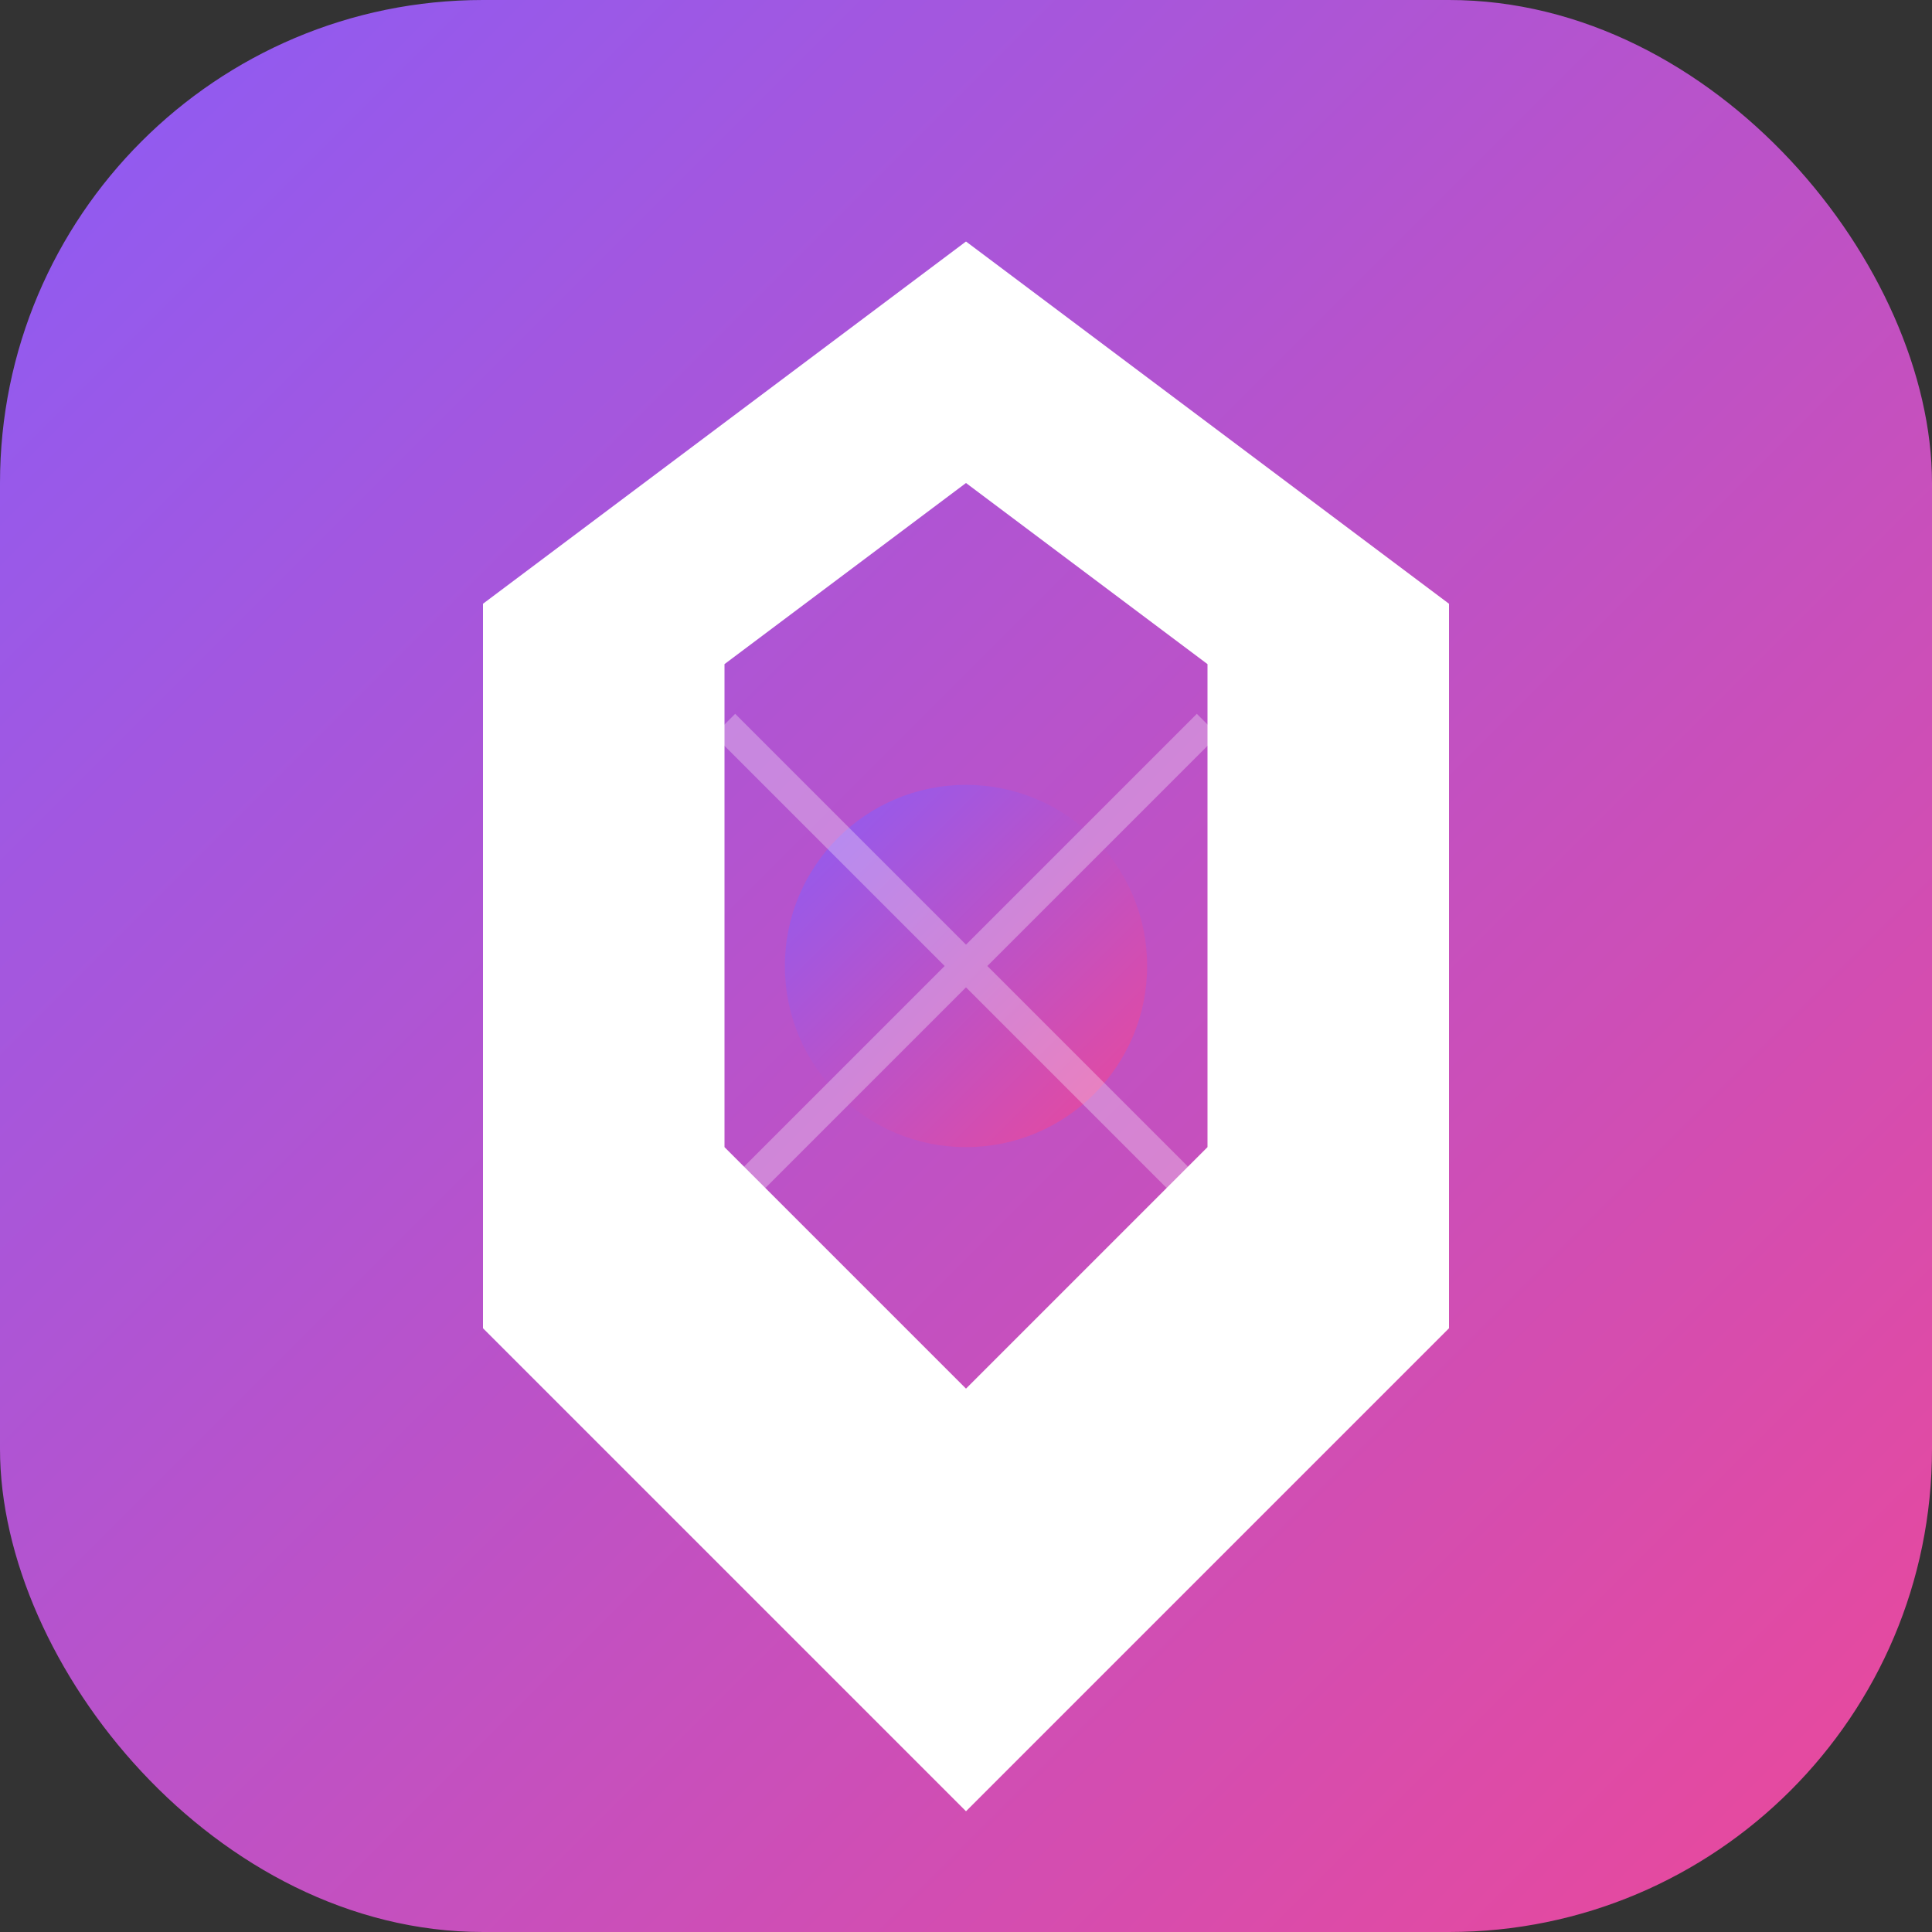 
<svg viewBox="0 0 32 32" xmlns="http://www.w3.org/2000/svg">
  <rect x="0" y="0" width="32" height="32" fill="#333333" stroke="none"/>
  <defs>
    <linearGradient id="grad1" x1="0%" y1="0%" x2="100%" y2="100%">
      <stop offset="0%" style="stop-color:#8B5CF6;stop-opacity:1" />
      <stop offset="100%" style="stop-color:#EC4899;stop-opacity:1" />
    </linearGradient>
  </defs>
  <rect width="32" height="32" rx="8" fill="url(#grad1)"/>
  <path d="M16 4L8 10v12l8 8 8-8V10l-8-6zm0 4l4 3v8l-4 4-4-4v-8l4-3z" fill="white"/>
  <circle cx="16" cy="16" r="3" fill="url(#grad1)"/>
  <path d="M12 12l8 8M20 12l-8 8" stroke="white" stroke-width="0.5" opacity="0.3"/>
</svg>